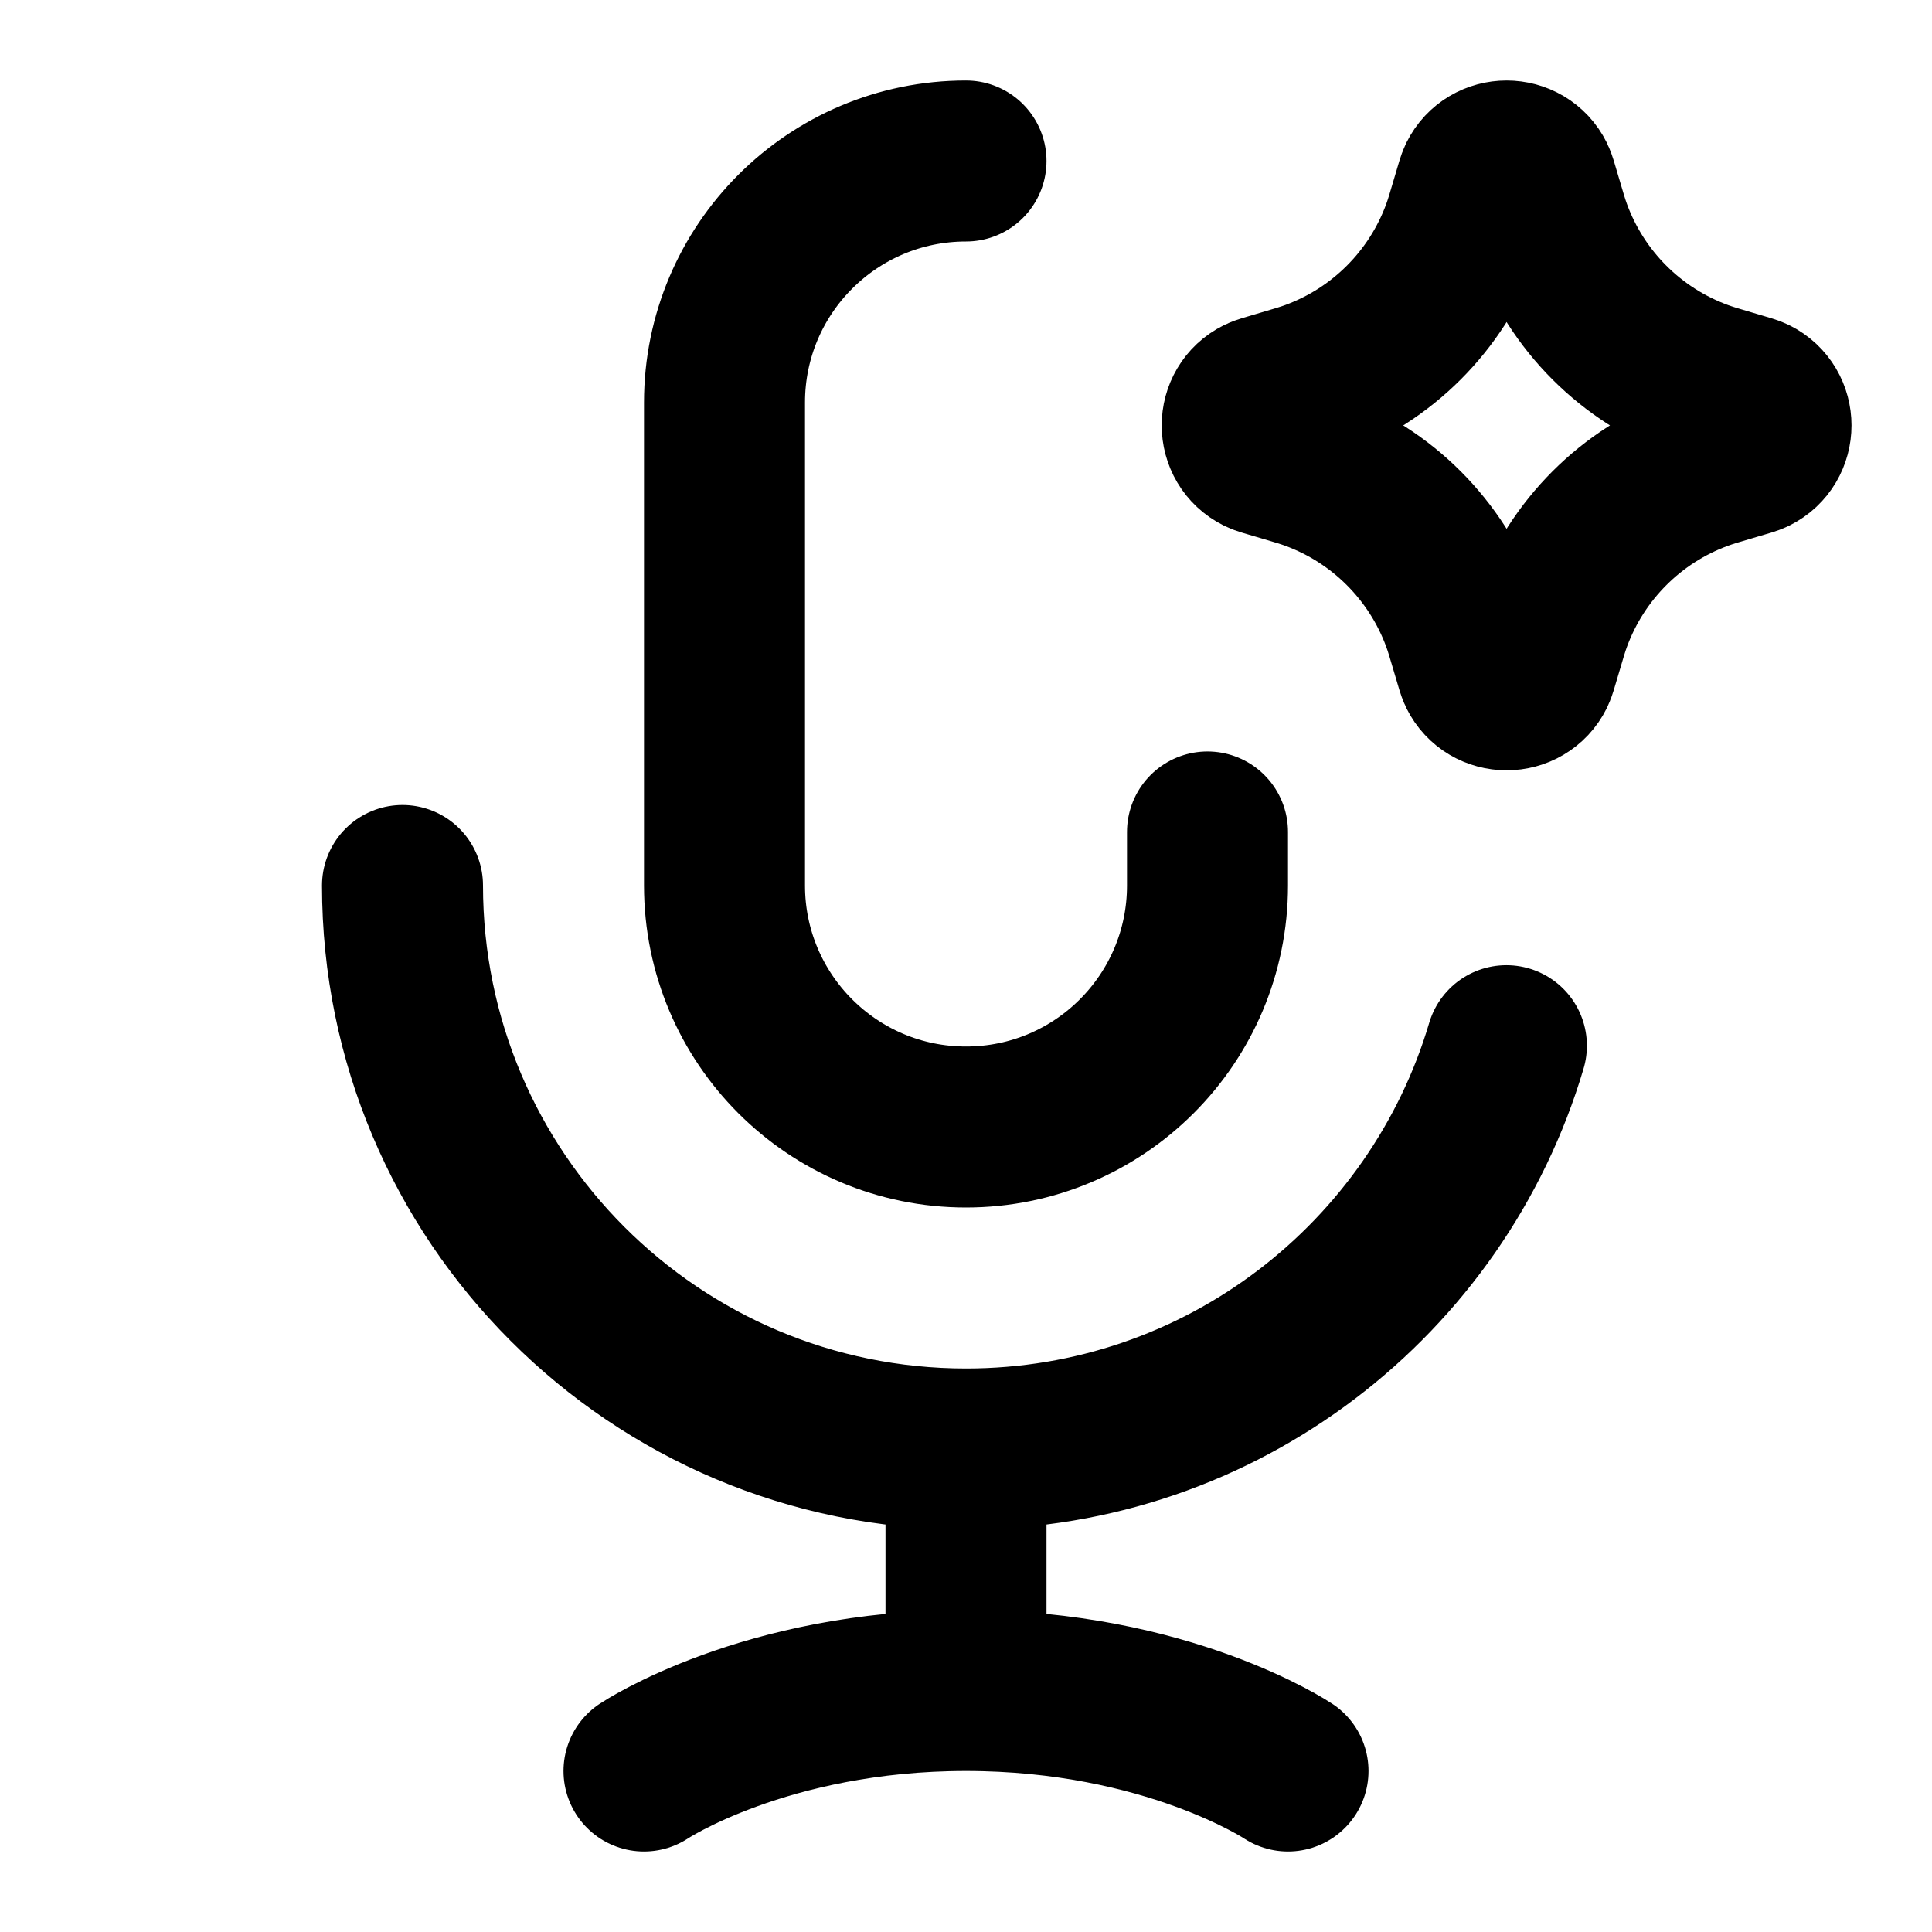<svg width="24" height="24" viewBox="0 0 24 24" fill="none" xmlns="http://www.w3.org/2000/svg">
<path d="M15 10.335V11C15 12.657 13.657 14 12 14C10.343 14 9 12.657 9 11V5C9 3.343 10.343 2 12 2M12 18C8.134 18 5 14.866 5 11M12 18C15.175 18 17.856 15.886 18.713 12.99M12 18V21M8 22C8 22 9.5 21 12 21M12 21C14.5 21 16 22 16 22M15.886 4.86C16.104 4.796 16.213 4.764 16.313 4.727C17.169 4.412 17.843 3.738 18.158 2.882C18.195 2.782 18.227 2.673 18.291 2.455C18.331 2.316 18.352 2.247 18.367 2.216C18.51 1.928 18.921 1.928 19.064 2.216C19.079 2.247 19.1 2.316 19.14 2.455C19.204 2.673 19.236 2.782 19.273 2.882C19.588 3.738 20.262 4.412 21.118 4.727C21.218 4.764 21.327 4.796 21.545 4.86C21.684 4.9 21.753 4.921 21.784 4.936C22.072 5.079 22.072 5.49 21.784 5.633C21.753 5.649 21.684 5.669 21.545 5.709C21.327 5.773 21.218 5.805 21.118 5.842C20.262 6.157 19.588 6.832 19.273 7.687C19.236 7.787 19.204 7.896 19.14 8.114C19.1 8.253 19.079 8.322 19.064 8.353C18.921 8.641 18.51 8.641 18.367 8.353C18.352 8.322 18.331 8.253 18.291 8.114C18.227 7.896 18.195 7.787 18.158 7.687C17.843 6.832 17.169 6.157 16.313 5.842C16.213 5.805 16.104 5.773 15.886 5.709C15.747 5.669 15.678 5.649 15.647 5.633C15.359 5.49 15.359 5.079 15.647 4.936C15.678 4.921 15.747 4.9 15.886 4.86Z" stroke="currentColor" stroke-width="2" stroke-linecap="round" stroke-linejoin="round"/>
</svg>
